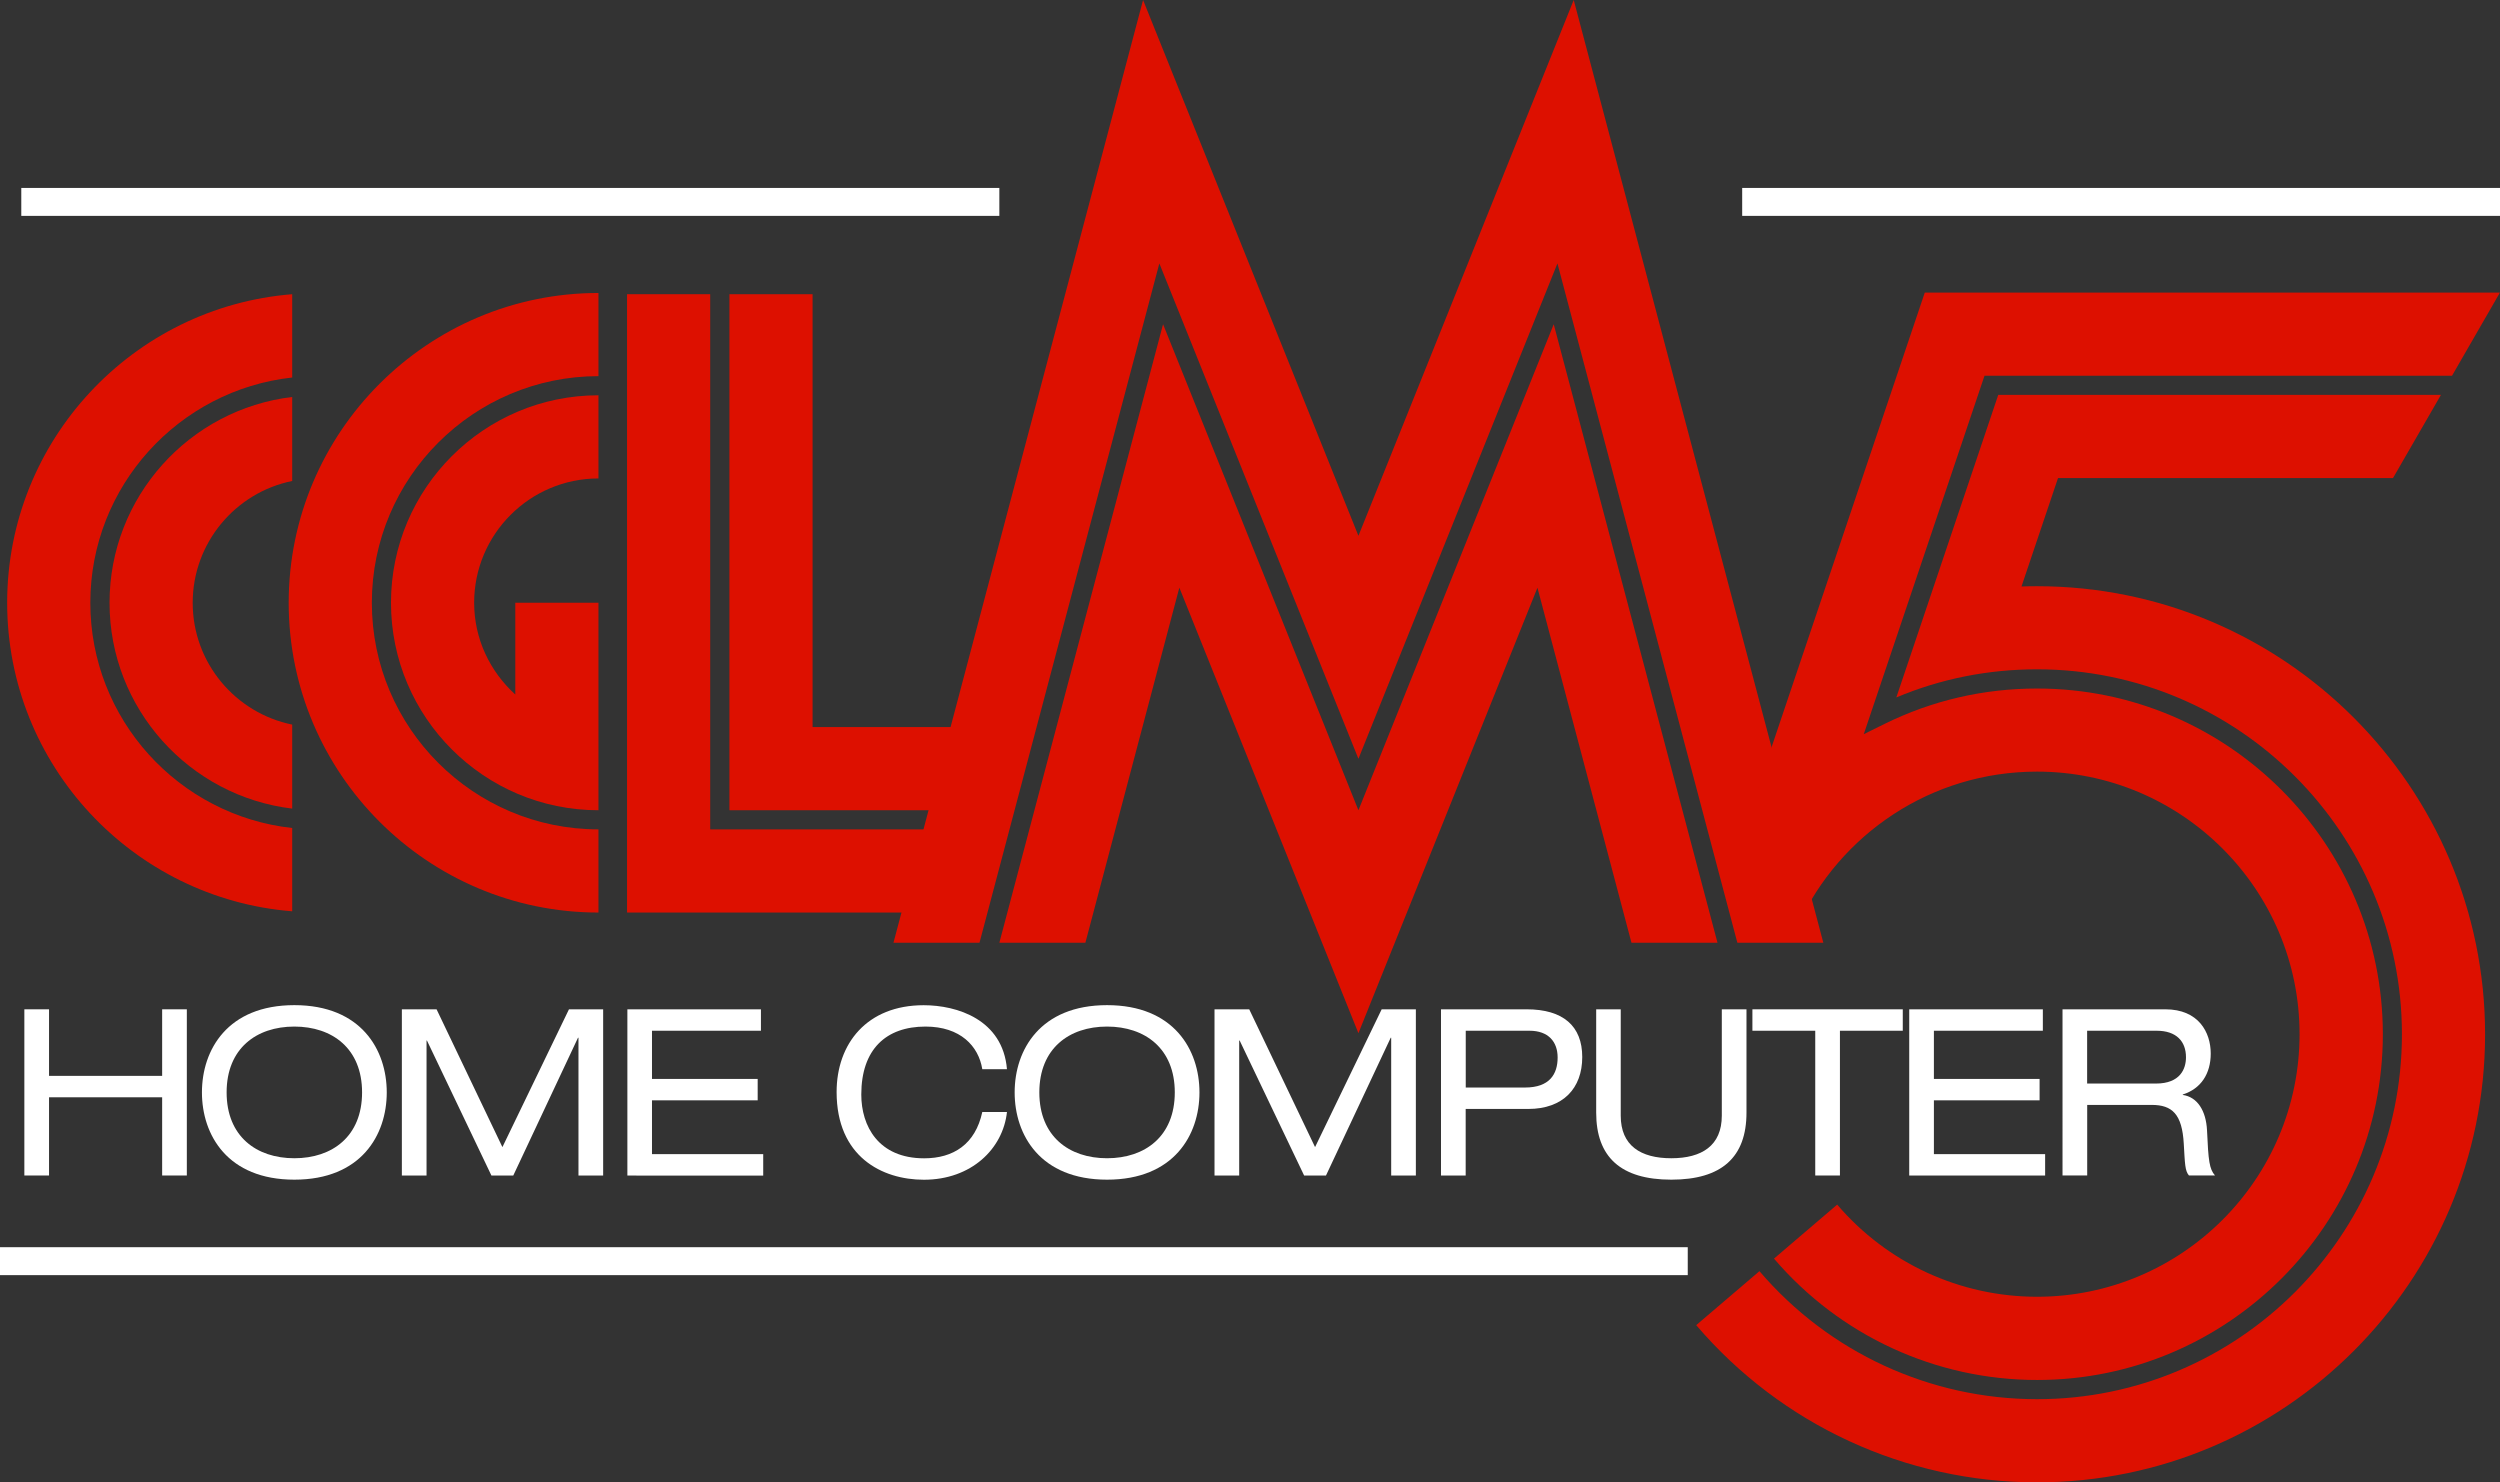 <?xml version="1.0" encoding="utf-8"?>
<!-- Generator: Adobe Illustrator 26.3.1, SVG Export Plug-In . SVG Version: 6.00 Build 0)  -->
<svg version="1.1" id="Layer_1" xmlns="http://www.w3.org/2000/svg" xmlns:xlink="http://www.w3.org/1999/xlink" x="0px" y="0px"
	 viewBox="0 0 3839 2276.3" style="enable-background:new 0 0 3839 2276.3;" xml:space="preserve">
<rect x="0" y="0" width="3839" height="2276.3" fill="#333333" stroke="none"/>
<style type="text/css">
	.st0{fill:#DD1000;}
	.st1{fill:#FFFFFF;}
</style>
<g>
	<g>
		<path class="st0" d="M168.2,925.6c0,162.8,122.8,297.2,280.5,316.1v-129c-87.1-17.7-152.8-94.8-152.8-187
			c0-92.2,65.7-169.4,152.8-187.1v-129C291,628.4,168.2,762.8,168.2,925.6z"/>
		<path class="st0" d="M138.7,925.6c0-179,135.9-326.8,310-345.9V451.8C204.2,471.3,11,676.1,11,925.6s193.1,454.3,437.7,473.8
			v-127.9C274.6,1252.4,138.7,1104.7,138.7,925.6z"/>
	</g>
	<g>
		<polygon class="st0" points="1090.6,451.8 962.9,451.8 962.9,1401.3 1411.2,1401.3 1468.3,1273.6 1090.6,1273.6 		"/>
		<polygon class="st0" points="1487.7,1244.2 1487.7,1116.5 1247.8,1116.5 1247.8,451.8 1120.1,451.8 1120.1,1244.2 		"/>
	</g>
	<g>
		<path class="st0" d="M600.4,925.6c0,175.7,142.9,318.6,318.6,318.6V1164v-47.5V925.6H791.3v140.9c-38.5-34.9-63.2-84.9-63.2-140.9
			c0-105.3,85.6-190.9,190.9-190.9V607C743.3,607,600.4,749.9,600.4,925.6z"/>
		<path class="st0" d="M443.3,925.6c0,262.3,213.4,475.7,475.7,475.7v-127.7c-191.9,0-348-156.1-348-348c0-191.9,156.1-348,348-348
			V449.9C656.7,449.9,443.3,663.3,443.3,925.6z"/>
	</g>
	<g>
		<g>
			<polygon class="st0" points="2086,1244.2 1786,497.9 1534.6,1447.7 1666.7,1447.7 1811,902.4 2086,1586.6 2360.9,902.5 
				2505.3,1447.7 2637.4,1447.7 2385.9,497.9 			"/>
			<polygon class="st0" points="2086,1165.2 2391.6,404.5 2667.9,1447.7 2799.9,1447.7 2416.6,0 2086,822.8 1755.3,0 1372,1447.7 
				1504.1,1447.7 1780.3,404.5 			"/>
		</g>
		<g>
			<path class="st1" d="M2701.8,1952C2701.8,1952,2701.8,1952,2701.8,1952l18-15.4L2701.8,1952z"/>
			<path class="st0" d="M3128.2,2119.1c292.7,0,530.9-238.2,530.9-530.9s-238.2-530.9-530.9-530.9c-82.3,0-161.2,18.3-234.4,54.4
				l-31.8,15.7L3047.4,577h717.9l73.6-127.7h-883.2l-293,869.3l15.1,71.6l83.5,30c63.7-138.9,203.9-235.3,366.7-235.3h0
				c222.3,0,403.2,180.9,403.2,403.2c0,222.4-180.8,403.2-403.2,403.2c-118.1,0-230-51.6-306.8-141.5l-101.5,86.7l4.4-3.8
				C2825.4,2051.2,2972.6,2119.1,3128.2,2119.1z"/>
			<path class="st0" d="M3128.1,900.2c-8,0-16,0.1-23.9,0.4l56.1-166.5h514.4l73.6-127.7h-679.8L2912,1071
				c68.3-28.7,140.9-43.2,216.1-43.2c309,0,560.3,251.4,560.3,560.4s-251.3,560.4-560.3,560.4c-164.2,0-319.6-71.7-426.3-196.6
				l-97.1,82.9c131,153.4,321.8,241.4,523.4,241.4c379.4,0,688-308.7,688-688S3507.5,900.2,3128.1,900.2z"/>
		</g>
	</g>
	<rect x="32.7" y="288.6" class="st1" width="1501.9" height="42.9"/>
	<rect y="1915.2" class="st1" width="2591.7" height="42.9"/>
	<rect x="2675.3" y="288.6" class="st1" width="1163.7" height="42.9"/>
	<g>
		<path class="st1" d="M249,1685H75.3v120.1H37.4v-255.2h37.9v102.2H249v-102.2h37.9v255.2H249V1685z"/>
		<path class="st1" d="M452,1543.5c102.6,0,141.9,68.6,141.9,134s-39.3,134-141.9,134s-141.9-68.6-141.9-134
			S349.4,1543.5,452,1543.5z M452,1576.4c-58.3,0-104,33.6-104,101.1s45.7,101.1,104,101.1s104-33.6,104-101.1
			S510.2,1576.4,452,1576.4z"/>
		<path class="st1" d="M873.7,1549.9h52.5v255.2h-37.9v-211.6h-0.7l-99.4,211.6h-33.6l-99-207.3H655v207.3h-37.9v-255.2h53.3
			l101.1,211.6L873.7,1549.9z"/>
		<path class="st1" d="M963.4,1549.9h205.1v32.9h-167.3v74h162.3v32.9h-162.3v82.6h170.8v32.9H963.4V1549.9z"/>
		<path class="st1" d="M1508.4,1641.8c-5.7-35.4-33.6-65.4-87.2-65.4c-60.4,0-98.6,34.7-98.6,104.4c0,48.2,26.1,97.9,96.5,97.9
			c44.7,0,78.6-21.4,89.3-71.1h37.9c-6.1,56.5-54.7,104-127.6,104c-64.3,0-134-35.4-134-134.7c0-74.3,46.5-133.3,133.7-133.3
			c51.1,0,121.5,21.8,127.9,98.3H1508.4z"/>
		<path class="st1" d="M1700,1543.5c102.6,0,141.9,68.6,141.9,134s-39.3,134-141.9,134c-102.6,0-141.9-68.6-141.9-134
			S1597.4,1543.5,1700,1543.5z M1700,1576.4c-58.3,0-104,33.6-104,101.1s45.7,101.1,104,101.1c58.3,0,104-33.6,104-101.1
			S1758.2,1576.4,1700,1576.4z"/>
		<path class="st1" d="M2121.7,1549.9h52.5v255.2h-37.9v-211.6h-0.7l-99.4,211.6h-33.6l-99-207.3h-0.7v207.3h-37.9v-255.2h53.3
			l101.1,211.6L2121.7,1549.9z"/>
		<path class="st1" d="M2212.8,1549.9h131.5c56.1,0,85.4,25.7,85.4,73.3c0,47.9-29.3,79.7-82.9,79.7h-96.1v102.2h-37.9V1549.9z
			 M2341.9,1670c37.5,0,50-20.4,50-46.1c0-24.3-14.3-41.1-43.2-41.1h-97.9v87.2H2341.9z"/>
		<path class="st1" d="M2450.9,1549.9h37.9v163.3c0,46.1,30.7,65.4,77.6,65.4c46.8,0,77.6-19.3,77.6-65.4v-163.3h37.9v158.7
			c0,68.3-37.9,102.9-115.4,102.9c-77.6,0-115.4-34.7-115.4-102.9V1549.9z"/>
		<path class="st1" d="M2787.5,1582.8H2691v-32.9h230.9v32.9h-96.5v222.3h-37.9V1582.8z"/>
		<path class="st1" d="M2931.9,1549.9h205.1v32.9h-167.3v74H3132v32.9h-162.3v82.6h170.8v32.9h-208.7V1549.9z"/>
		<path class="st1" d="M3167.1,1549.9h158c51.1,0,69.7,35.4,69.7,67.9c0,31.1-15,54-42.9,62.9v0.7c22.5,3.2,35.7,24.3,37.2,54.3
			c2.1,47.5,3.6,59.3,12.2,69.3h-40c-6.1-7.1-6.1-17.9-7.9-48.6c-2.5-45.7-17.9-59.7-49.3-59.7h-99v108.3h-37.9V1549.9z
			 M3310.7,1663.9c37.2,0,46.1-22.5,46.1-40.4c0-24.3-14.7-40.7-45-40.7H3205v81.1H3310.7z"/>
	</g>
</g>
</svg>
